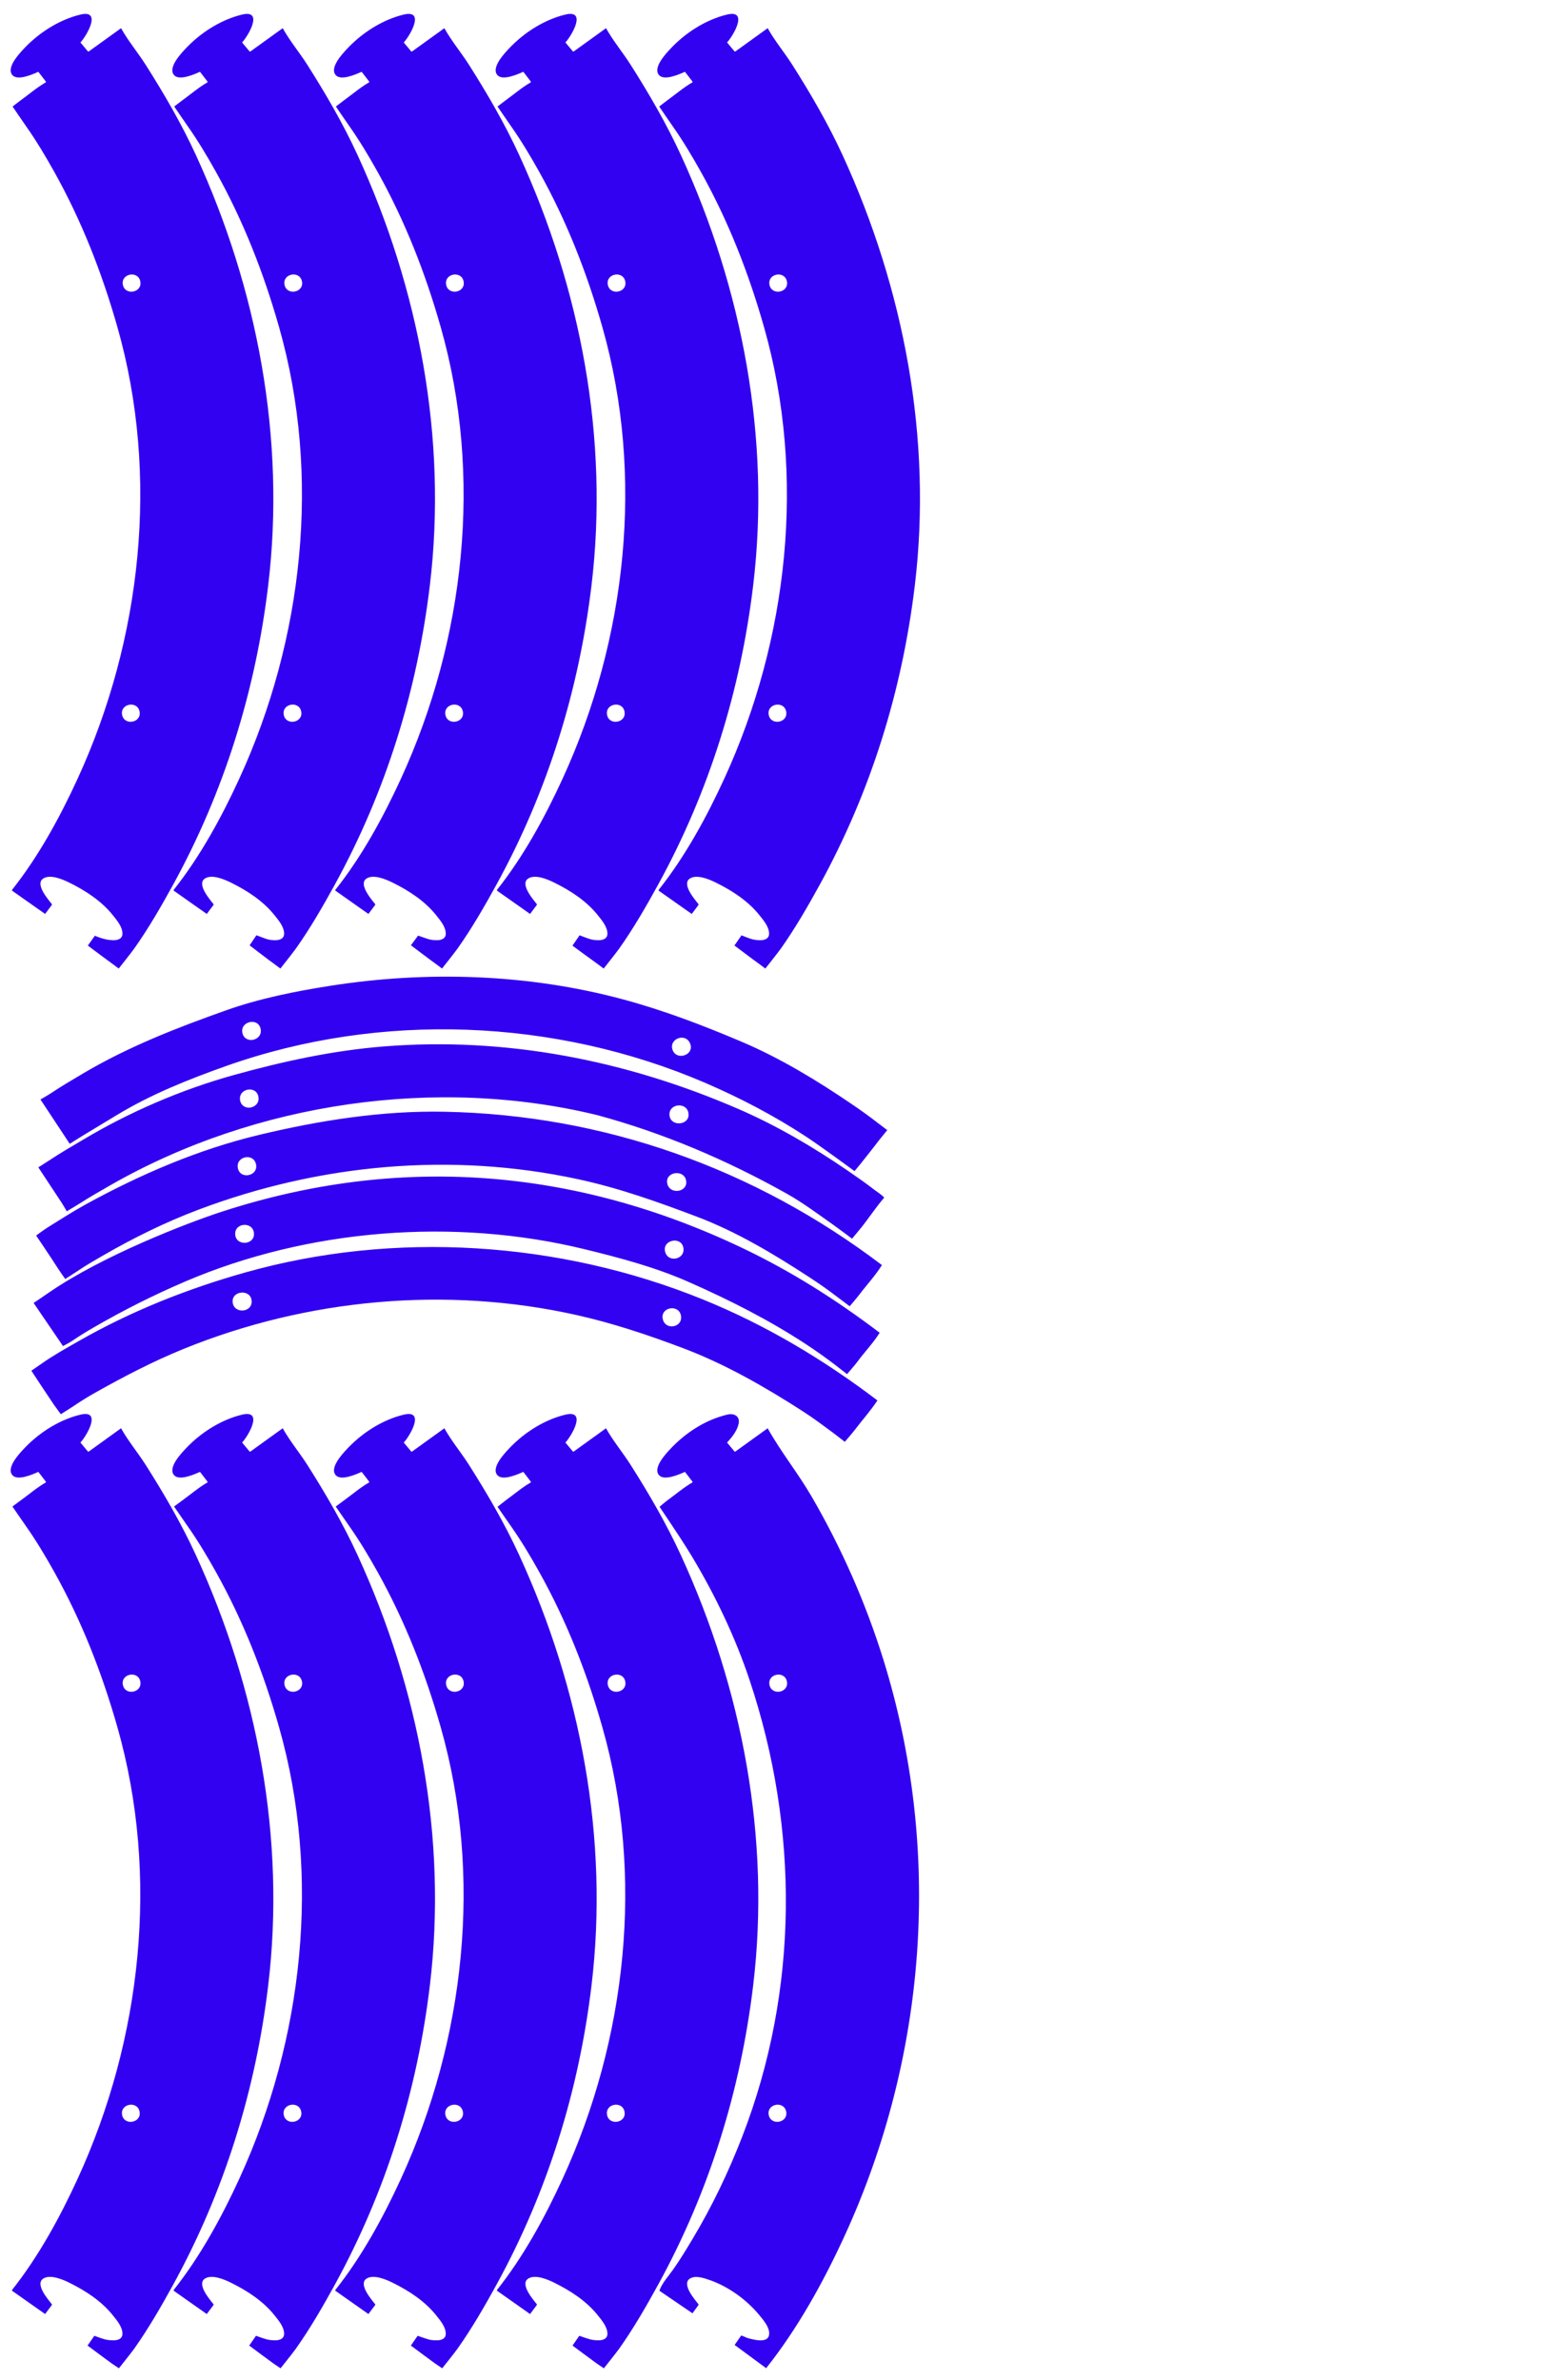 <?xml version="1.0" encoding="UTF-8" standalone="no"?>
<svg
   id="svg363"
   version="1.1"
   viewBox="0 0 210 322"
   height="322mm"
   width="210mm"
   sodipodi:docname="carrete-18-1.2-portrait.svg"
   inkscape:version="1.2.2 (b0a8486, 2022-12-01)"
   inkscape:export-filename="carrete-18-ALT-portrait-raster.png"
   inkscape:export-xdpi="300.12"
   inkscape:export-ydpi="300.12"
   xmlns:inkscape="http://www.inkscape.org/namespaces/inkscape"
   xmlns:sodipodi="http://sodipodi.sourceforge.net/DTD/sodipodi-0.dtd"
   xmlns="http://www.w3.org/2000/svg"
   xmlns:svg="http://www.w3.org/2000/svg"
   xmlns:rdf="http://www.w3.org/1999/02/22-rdf-syntax-ns#"
   xmlns:cc="http://creativecommons.org/ns#"
   xmlns:dc="http://purl.org/dc/elements/1.1/">
  <sodipodi:namedview
     id="namedview862"
     pagecolor="#ffffff"
     bordercolor="#666666"
     borderopacity="1.0"
     inkscape:showpageshadow="2"
     inkscape:pageopacity="0.0"
     inkscape:pagecheckerboard="0"
     inkscape:deskcolor="#d1d1d1"
     inkscape:document-units="mm"
     showgrid="false"
     inkscape:zoom="1.0521511"
     inkscape:cx="2.3760847"
     inkscape:cy="791.23619"
     inkscape:window-width="3440"
     inkscape:window-height="1384"
     inkscape:window-x="0"
     inkscape:window-y="0"
     inkscape:window-maximized="1"
     inkscape:current-layer="svg363" />
  <defs
     id="defs357" />
  <path
     style="display:inline;fill:#3201f1;stroke:none;stroke-width:0.085"
     d="m 5.189,199.12 1.017,1.322 v 0.102 c -1.182,0.673 -2.254,1.602 -3.357,2.399 -0.297,0.214 -1.17,0.863 -1.17,0.863 0,0 1.423,2.07 1.823,2.638 1.398,1.981 2.656,4.089 3.837,6.205 3.73,6.681 6.475,13.707 8.561,21.056 5.7,20.082 3.265,42.184 -5.39,61.033 -2.401,5.23 -5.297,10.534 -8.882,15.055 v 0.102 l 4.476,3.153 0.916,-1.221 v -0.102 c -0.497,-0.626 -2.295,-2.686 -1.198,-3.449 0.932,-0.648 2.658,0.09 3.537,0.525 2.22,1.097 4.372,2.486 5.935,4.451 0.542,0.682 1.258,1.52 1.275,2.441 0.014,0.749 -0.682,0.931 -1.309,0.911 -0.974,-0.031 -1.218,-0.15 -2.496,-0.613 l -0.916,1.323 c 0.773,0.572 2.526,1.89 3.31,2.447 0.241,0.171 0.929,0.628 0.929,0.628 0,0 1.685,-2.104 2.08,-2.662 1.938,-2.74 3.648,-5.706 5.263,-8.646 6.907,-12.576 11.153,-26.256 12.86,-40.485 2.382,-19.85 -1.463,-40.098 -9.769,-58.185 -1.941,-4.227 -4.3,-8.283 -6.79,-12.207 -1.066,-1.68 -2.385,-3.249 -3.352,-4.984 l -4.375,3.153 h -0.102 l -1.017,-1.221 c 0.843,-0.915 2.941,-4.473 0,-3.774 -0.375,0.088 -0.755,0.198 -1.119,0.323 -2.508,0.86 -4.803,2.429 -6.604,4.366 -0.593,0.638 -2.36,2.526 -1.474,3.508 0.713,0.789 2.744,-0.121 3.499,-0.457 m 0,-189.406 1.017,1.322 v 0.102 c -1.182,0.673 -2.254,1.602 -3.357,2.399 -0.297,0.214 -1.146,0.875 -1.146,0.875 0,0 1.399,2.059 1.8,2.626 1.398,1.981 2.656,4.089 3.837,6.205 3.73,6.681 6.475,13.707 8.561,21.056 5.7,20.082 3.265,42.183 -5.39,61.033 -2.401,5.23 -5.297,10.534 -8.882,15.055 v 0.102 l 4.476,3.153 0.916,-1.221 v -0.102 c -0.497,-0.626 -2.295,-2.686 -1.198,-3.449 0.932,-0.648 2.658,0.091 3.537,0.525 2.22,1.097 4.372,2.486 5.935,4.45 0.542,0.682 1.258,1.52 1.275,2.441 0.014,0.749 -0.682,0.931 -1.309,0.911 -0.706,-0.032 -1.381,-0.17 -2.424,-0.604 l -0.951,1.331 c 0.773,0.573 2.489,1.873 3.273,2.43 0.241,0.171 0.905,0.675 0.905,0.675 0,0 1.709,-2.152 2.104,-2.709 1.938,-2.74 3.648,-5.706 5.263,-8.646 C 30.337,107.099 34.583,93.419 36.29,79.19 38.672,59.34 34.827,39.092 26.521,21.005 24.58,16.778 22.221,12.722 19.731,8.798 18.665,7.118 17.346,5.549 16.379,3.814 l -4.375,3.153 h -0.102 l -1.017,-1.221 c 0.842,-0.915 2.941,-4.473 0,-3.774 -0.375,0.089 -0.755,0.198 -1.119,0.323 -2.508,0.86 -4.803,2.429 -6.604,4.366 C 2.57,7.3 0.803,9.188 1.689,10.171 2.402,10.96 4.433,10.05 5.188,9.714 M 118.725,189.456 c -7.294,-5.537 -15.104,-10.205 -23.603,-13.657 -19.415,-7.888 -41.762,-9.348 -61.957,-3.65 -7.832,2.21 -15.405,5.217 -22.483,9.256 -1.679,0.958 -3.402,1.912 -4.985,3.024 -0.385,0.27 -1.453,1.004 -1.453,1.004 0,0 2.152,3.283 3.001,4.531 0.227,0.334 0.986,1.351 0.986,1.351 0,0 1.187,-0.738 1.535,-0.974 0.987,-0.668 2.013,-1.318 3.052,-1.902 3.913,-2.199 7.843,-4.252 12.005,-5.947 16.718,-6.81 35.595,-8.533 53.207,-4.587 4.943,1.108 9.714,2.708 14.446,4.498 5.703,2.159 11.066,5.246 16.176,8.535 1.398,0.9 2.734,1.902 4.069,2.89 0.384,0.284 1.587,1.225 1.587,1.225 0,0 1.028,-1.187 1.287,-1.53 1.025,-1.355 2.192,-2.652 3.128,-4.069 m 0.305,-9.155 c -5.845,-4.437 -11.982,-8.326 -18.618,-11.483 -22.754,-10.831 -46.488,-12.639 -70.284,-4.932 -4.851,1.571 -16.302,6.021 -23.436,10.93 -1.208,0.832 -2.142,1.454 -2.142,1.454 l 3.975,5.832 c 0,0 0.955,-0.5 1.241,-0.699 0.955,-0.66 1.945,-1.263 2.95,-1.843 4.007,-2.313 8.056,-4.355 12.31,-6.177 16.663,-7.139 36.456,-8.68 54.021,-4.398 4.791,1.168 9.613,2.443 14.141,4.445 5.525,2.442 10.808,5.103 15.871,8.42 1.351,0.885 2.683,1.834 3.968,2.813 0.38,0.291 1.587,1.237 1.587,1.237 0,0 1.081,-1.242 1.365,-1.632 0.976,-1.34 2.173,-2.562 3.051,-3.967 m 0.305,-9.155 c -17.218,-13.069 -37.594,-20.329 -59.21,-20.746 -8.454,-0.163 -16.923,1.179 -25.129,3.148 -8.187,1.965 -16.04,5.349 -23.399,9.39 -1.773,0.975 -3.471,2.075 -5.188,3.141 -0.436,0.272 -1.517,1.07 -1.517,1.07 0,0 2.096,3.095 2.922,4.403 0.23,0.364 1.012,1.473 1.012,1.473 0,0 1.264,-0.799 1.653,-1.063 1.107,-0.753 2.298,-1.442 3.459,-2.111 4.142,-2.385 8.444,-4.513 12.92,-6.201 16.395,-6.183 34.215,-7.823 51.376,-4.12 5.538,1.195 10.788,3.072 16.074,5.072 5.338,2.02 10.398,5.047 15.159,8.156 1.313,0.858 2.627,1.766 3.866,2.727 0.389,0.3 1.643,1.23 1.643,1.23 0,0 0.968,-1.136 1.243,-1.501 1.022,-1.353 2.219,-2.628 3.116,-4.069 m 0.308,-9.126 c -0.417,-0.46 -0.9,-0.724 -1.409,-1.119 -1.155,-0.893 -2.356,-1.726 -3.561,-2.552 -4.65,-3.186 -9.591,-6.082 -14.769,-8.325 -15.167,-6.572 -31.414,-9.768 -47.921,-8.459 -6.939,0.551 -13.651,2.015 -20.343,3.872 -7.075,1.963 -14.149,5.009 -20.449,8.779 -1.467,0.878 -2.951,1.721 -4.375,2.669 -0.401,0.268 -1.628,1.041 -1.628,1.041 0,0 1.32,1.996 1.675,2.54 0.51,0.782 1.038,1.554 1.544,2.34 0.184,0.285 0.629,1.065 0.629,1.065 0,0 1.37,-0.812 1.749,-1.056 1.394,-0.897 2.834,-1.719 4.273,-2.539 19.587,-11.173 44.055,-14.696 65.749,-9.42 8.981,2.429 17.501,6.066 25.609,10.605 2.276,1.275 4.383,2.866 6.511,4.362 0.54,0.379 2.368,1.754 2.368,1.754 0,0 0.953,-1.14 1.254,-1.516 1,-1.252 2.053,-2.849 3.095,-4.04 M 5.474,148.739 c 0,0 2.222,3.349 3.043,4.606 0.231,0.353 0.919,1.394 0.919,1.394 0,0 1.352,-0.86 1.754,-1.102 1.528,-0.918 3.055,-1.837 4.578,-2.764 4.618,-2.813 9.775,-4.869 14.853,-6.669 20.835,-7.382 44.522,-6.434 64.805,2.29 4.719,2.03 9.334,4.447 13.633,7.266 2.07,1.357 6.564,4.669 6.564,4.669 0,0 0.477,-0.552 0.843,-1.015 0.828,-1.048 1.669,-2.087 2.472,-3.153 0.239,-0.316 1.119,-1.375 1.119,-1.375 0,0 -0.939,-0.702 -1.231,-0.93 -1.119,-0.877 -2.283,-1.71 -3.459,-2.51 -4.749,-3.234 -9.755,-6.285 -15.057,-8.533 -5.241,-2.222 -10.467,-4.219 -15.972,-5.705 -12.857,-3.468 -26.572,-3.904 -39.677,-1.842 -4.704,0.741 -9.54,1.707 -14.039,3.303 -6.714,2.381 -13.276,4.933 -19.431,8.58 -1.44,0.853 -2.881,1.699 -4.273,2.63 -0.372,0.249 -1.444,0.862 -1.444,0.862 M 16.518,286.092 c -0.271,-1.517 2.095,-1.939 2.369,-0.407 0.271,1.517 -2.095,1.939 -2.369,0.407 m 0,-189.406 c -0.271,-1.517 2.095,-1.939 2.369,-0.407 0.271,1.517 -2.095,1.939 -2.369,0.407 m 0.102,131.221 c -0.271,-1.517 2.095,-1.939 2.369,-0.407 0.271,1.517 -2.095,1.939 -2.369,0.407 m 0,-189.406 c -0.271,-1.517 2.095,-1.939 2.369,-0.407 0.271,1.517 -2.095,1.939 -2.369,0.407 m 10.442,160.619 1.017,1.322 v 0.102 c -1.182,0.673 -2.254,1.602 -3.357,2.399 -0.297,0.214 -1.17,0.863 -1.17,0.863 0,0 1.423,2.07 1.823,2.638 1.398,1.981 2.656,4.089 3.837,6.205 3.73,6.681 6.475,13.707 8.561,21.056 5.7,20.081 3.265,42.184 -5.39,61.033 -2.401,5.23 -5.297,10.534 -8.882,15.055 v 0.102 l 4.476,3.153 0.916,-1.221 v -0.102 c -0.497,-0.626 -2.295,-2.686 -1.198,-3.449 0.932,-0.648 2.658,0.09 3.538,0.525 2.22,1.097 4.372,2.486 5.935,4.451 0.542,0.682 1.258,1.52 1.275,2.441 0.014,0.749 -0.682,0.931 -1.309,0.911 -0.974,-0.031 -1.292,-0.193 -2.496,-0.613 l -0.916,1.323 c 0.773,0.572 2.526,1.89 3.31,2.447 0.241,0.171 0.929,0.628 0.929,0.628 0,0 1.685,-2.104 2.08,-2.662 1.938,-2.74 3.648,-5.706 5.263,-8.646 6.907,-12.576 11.153,-26.256 12.86,-40.485 2.382,-19.85 -1.463,-40.098 -9.769,-58.185 -1.941,-4.227 -4.3,-8.283 -6.79,-12.207 -1.066,-1.68 -2.385,-3.249 -3.352,-4.984 l -4.375,3.153 h -0.102 l -1.017,-1.221 c 0.842,-0.915 2.941,-4.473 0,-3.774 -0.375,0.088 -0.755,0.198 -1.119,0.323 -2.508,0.86 -4.803,2.429 -6.604,4.366 -0.593,0.638 -2.36,2.526 -1.474,3.508 0.713,0.789 2.744,-0.121 3.499,-0.457 m 0,-189.406 1.017,1.322 v 0.102 c -1.182,0.673 -2.254,1.602 -3.357,2.399 -0.297,0.214 -1.146,0.875 -1.146,0.875 0,0 1.399,2.059 1.8,2.626 1.398,1.981 2.656,4.089 3.837,6.205 3.73,6.681 6.475,13.707 8.561,21.056 5.7,20.081 3.265,42.184 -5.39,61.033 -2.401,5.23 -5.297,10.534 -8.882,15.055 v 0.102 l 4.476,3.153 0.916,-1.221 v -0.102 c -0.497,-0.626 -2.295,-2.686 -1.198,-3.449 0.932,-0.648 2.658,0.091 3.538,0.525 2.22,1.097 4.372,2.486 5.935,4.45 0.542,0.682 1.258,1.52 1.275,2.441 0.014,0.749 -0.682,0.931 -1.309,0.911 -0.974,-0.032 -1.221,-0.229 -2.439,-0.671 -0.251,0.38 -0.921,1.365 -0.921,1.365 0,0 2.474,1.906 3.258,2.464 0.24,0.171 0.905,0.675 0.905,0.675 0,0 1.709,-2.152 2.104,-2.709 1.938,-2.74 3.648,-5.706 5.263,-8.646 C 52.21,107.099 56.456,93.419 58.163,79.19 60.545,59.34 56.701,39.092 48.394,21.005 46.453,16.778 44.094,12.722 41.604,8.798 40.538,7.118 39.219,5.549 38.252,3.814 l -4.375,3.153 h -0.102 l -1.017,-1.221 c 0.842,-0.915 2.941,-4.473 0,-3.774 -0.375,0.089 -0.755,0.198 -1.119,0.323 -2.508,0.86 -4.803,2.429 -6.604,4.366 -0.593,0.638 -2.36,2.526 -1.474,3.508 0.713,0.789 2.744,-0.121 3.499,-0.457 M 31.478,176.131 c -0.106,-1.593 2.512,-1.759 2.574,-0.102 0.059,1.597 -2.466,1.726 -2.574,0.102 m 0.347,-9.155 c -0.069,-1.617 2.447,-1.744 2.54,-0.102 0.089,1.588 -2.47,1.732 -2.54,0.102 m 0.359,-8.952 c -0.308,-1.595 2.128,-2.114 2.458,-0.509 0.329,1.594 -2.15,2.107 -2.458,0.509 m 0.305,-9.155 c -0.307,-1.591 2.164,-2.109 2.473,-0.509 0.309,1.6 -2.163,2.115 -2.473,0.509 m 0.305,-9.155 c -0.302,-1.565 2.164,-2.111 2.473,-0.509 0.309,1.6 -2.163,2.115 -2.473,0.509 m 5.597,146.378 c -0.271,-1.517 2.095,-1.939 2.369,-0.407 0.271,1.517 -2.095,1.939 -2.369,0.407 m 0,-189.406 c -0.271,-1.517 2.095,-1.939 2.369,-0.407 0.271,1.517 -2.095,1.939 -2.369,0.407 m 0.102,131.221 c -0.271,-1.517 2.095,-1.939 2.369,-0.407 0.271,1.517 -2.095,1.939 -2.369,0.407 m 0,-189.406 c -0.271,-1.517 2.095,-1.939 2.369,-0.407 0.271,1.517 -2.095,1.939 -2.369,0.407 m 10.442,160.619 1.017,1.322 v 0.102 c -1.182,0.673 -2.254,1.602 -3.357,2.399 -0.297,0.214 -1.17,0.863 -1.17,0.863 0,0 1.423,2.07 1.823,2.638 1.398,1.981 2.656,4.089 3.837,6.205 3.73,6.681 6.475,13.707 8.561,21.056 5.7,20.081 3.265,42.184 -5.39,61.033 -2.401,5.23 -5.297,10.534 -8.882,15.055 v 0.102 l 4.476,3.153 0.916,-1.221 v -0.102 c -0.497,-0.626 -2.295,-2.686 -1.198,-3.449 0.933,-0.648 2.658,0.09 3.538,0.525 2.22,1.097 4.372,2.486 5.935,4.451 0.542,0.682 1.258,1.52 1.275,2.441 0.014,0.749 -0.682,0.931 -1.309,0.911 -0.974,-0.031 -0.961,-0.096 -2.496,-0.613 l -0.916,1.323 c 0.773,0.572 2.526,1.89 3.31,2.447 0.241,0.171 0.929,0.628 0.929,0.628 0,0 1.685,-2.104 2.08,-2.662 1.938,-2.74 3.648,-5.706 5.263,-8.646 6.907,-12.576 11.153,-26.256 12.86,-40.485 2.382,-19.85 -1.463,-40.098 -9.769,-58.185 -1.941,-4.227 -4.3,-8.283 -6.79,-12.207 -1.066,-1.68 -2.385,-3.249 -3.352,-4.984 l -4.375,3.153 h -0.102 l -1.017,-1.221 c 0.842,-0.915 2.941,-4.473 0,-3.774 -0.375,0.088 -0.755,0.198 -1.119,0.323 -2.508,0.86 -4.803,2.429 -6.604,4.366 -0.593,0.638 -2.36,2.526 -1.474,3.508 0.713,0.789 2.744,-0.121 3.499,-0.457 m 0,-189.406 1.017,1.322 v 0.102 c -1.182,0.673 -2.254,1.602 -3.357,2.399 -0.297,0.214 -1.146,0.875 -1.146,0.875 0,0 1.399,2.059 1.8,2.626 1.398,1.981 2.656,4.089 3.837,6.205 3.73,6.681 6.475,13.707 8.561,21.056 5.7,20.081 3.265,42.184 -5.39,61.033 -2.401,5.23 -5.297,10.534 -8.882,15.055 v 0.102 l 4.476,3.153 0.916,-1.221 v -0.102 c -0.497,-0.626 -2.295,-2.686 -1.198,-3.449 0.933,-0.648 2.658,0.091 3.538,0.525 2.22,1.097 4.372,2.486 5.935,4.45 0.542,0.682 1.258,1.52 1.275,2.441 0.014,0.749 -0.682,0.931 -1.309,0.911 -0.974,-0.032 -1.208,-0.216 -2.438,-0.623 l -0.969,1.312 c 0.773,0.573 2.52,1.91 3.304,2.468 0.24,0.171 0.905,0.675 0.905,0.675 0,0 1.709,-2.152 2.104,-2.709 1.938,-2.74 3.648,-5.706 5.263,-8.646 C 74.083,107.099 78.329,93.419 80.036,79.19 82.418,59.34 78.574,39.092 70.267,21.005 68.326,16.779 65.967,12.722 63.477,8.798 62.411,7.118 61.092,5.549 60.125,3.814 l -4.375,3.153 h -0.102 l -1.017,-1.221 c 0.842,-0.915 2.941,-4.473 0,-3.774 -0.375,0.089 -0.755,0.198 -1.119,0.323 -2.508,0.86 -4.803,2.429 -6.604,4.366 -0.593,0.638 -2.36,2.526 -1.474,3.508 0.713,0.789 2.744,-0.121 3.499,-0.457 M 60.264,286.092 c -0.271,-1.517 2.095,-1.939 2.369,-0.407 0.271,1.517 -2.095,1.939 -2.369,0.407 m 0,-189.406 c -0.271,-1.517 2.095,-1.939 2.369,-0.407 0.271,1.517 -2.095,1.939 -2.369,0.407 m 0.102,131.221 c -0.271,-1.517 2.095,-1.939 2.369,-0.407 0.271,1.517 -2.095,1.939 -2.369,0.407 m 0,-189.406 c -0.271,-1.517 2.095,-1.939 2.369,-0.407 0.271,1.517 -2.095,1.939 -2.369,0.407 m 10.442,160.619 1.017,1.322 v 0.102 c -1.182,0.673 -2.254,1.602 -3.357,2.399 -0.297,0.214 -1.147,0.904 -1.147,0.904 0,0 1.4,2.03 1.8,2.597 1.398,1.981 2.656,4.089 3.837,6.205 3.73,6.681 6.475,13.707 8.561,21.056 5.7,20.081 3.265,42.184 -5.39,61.033 -2.401,5.23 -5.297,10.534 -8.882,15.055 v 0.102 l 4.476,3.153 0.916,-1.221 v -0.102 c -0.497,-0.626 -2.295,-2.686 -1.198,-3.449 0.933,-0.648 2.658,0.09 3.538,0.525 2.22,1.097 4.372,2.486 5.935,4.451 0.542,0.682 1.258,1.52 1.275,2.441 0.014,0.749 -0.682,0.931 -1.309,0.911 -0.974,-0.031 -1.237,-0.192 -2.496,-0.613 l -0.916,1.323 c 0.773,0.572 2.526,1.89 3.31,2.447 0.241,0.171 0.929,0.628 0.929,0.628 0,0 1.685,-2.104 2.08,-2.662 1.938,-2.74 3.648,-5.706 5.263,-8.646 6.907,-12.576 11.153,-26.256 12.86,-40.485 2.383,-19.85 -1.463,-40.098 -9.769,-58.185 -1.941,-4.227 -4.3,-8.283 -6.79,-12.207 -1.066,-1.68 -2.385,-3.249 -3.352,-4.984 l -4.375,3.153 h -0.102 l -1.017,-1.221 c 0.843,-0.915 2.941,-4.473 0,-3.774 -0.375,0.088 -0.755,0.198 -1.119,0.323 -2.508,0.86 -4.803,2.429 -6.604,4.366 -0.593,0.638 -2.36,2.526 -1.474,3.508 0.713,0.789 2.744,-0.121 3.499,-0.457 m 0,-189.406 1.017,1.322 v 0.102 c -1.182,0.673 -2.254,1.602 -3.357,2.399 -0.297,0.214 -1.146,0.875 -1.146,0.875 0,0 1.399,2.059 1.8,2.626 1.398,1.981 2.656,4.089 3.837,6.205 3.73,6.681 6.475,13.707 8.561,21.056 5.7,20.081 3.265,42.184 -5.39,61.033 -2.401,5.23 -5.297,10.534 -8.882,15.055 v 0.102 l 4.476,3.153 0.916,-1.221 v -0.102 c -0.497,-0.626 -2.295,-2.686 -1.198,-3.449 0.932,-0.648 2.658,0.091 3.538,0.525 2.22,1.097 4.372,2.486 5.935,4.45 0.542,0.682 1.258,1.52 1.275,2.441 0.014,0.749 -0.682,0.931 -1.309,0.911 -0.974,-0.032 -1.335,-0.248 -2.456,-0.666 l -0.965,1.401 c 0.773,0.573 2.535,1.865 3.32,2.423 0.241,0.171 0.905,0.675 0.905,0.675 0,0 1.709,-2.152 2.104,-2.709 1.938,-2.74 3.648,-5.706 5.263,-8.646 6.907,-12.576 11.153,-26.256 12.86,-40.485 2.383,-19.85 -1.463,-40.098 -9.769,-58.185 -1.941,-4.227 -4.3,-8.283 -6.79,-12.207 -1.066,-1.68 -2.385,-3.249 -3.352,-4.984 l -4.375,3.153 h -0.102 l -1.017,-1.221 c 0.842,-0.915 2.941,-4.473 0,-3.774 -0.375,0.089 -0.755,0.198 -1.119,0.323 -2.508,0.86 -4.803,2.429 -6.604,4.366 -0.593,0.638 -2.36,2.526 -1.474,3.508 0.713,0.789 2.744,-0.121 3.499,-0.457 M 82.137,286.092 c -0.271,-1.517 2.095,-1.939 2.369,-0.407 0.271,1.517 -2.095,1.939 -2.369,0.407 m 0,-189.406 c -0.271,-1.517 2.095,-1.939 2.369,-0.407 0.271,1.517 -2.095,1.939 -2.369,0.407 m 0.102,131.221 c -0.271,-1.517 2.095,-1.939 2.369,-0.407 0.271,1.517 -2.095,1.939 -2.369,0.407 m 0,-189.406 c -0.271,-1.517 2.095,-1.939 2.369,-0.407 0.271,1.517 -2.095,1.939 -2.369,0.407 m 10.442,160.619 1.017,1.322 v 0.102 c -1.182,0.673 -2.254,1.602 -3.357,2.399 -0.297,0.214 -1.098,0.899 -1.098,0.899 0,0 0.968,1.44 1.268,1.89 1.076,1.61 2.15,3.221 3.147,4.883 3.146,5.244 5.835,10.877 7.773,16.682 6.703,20.088 6.689,41.901 -0.998,61.745 -1.853,4.782 -4.077,9.433 -6.713,13.834 -0.843,1.408 -1.702,2.832 -2.651,4.171 -0.612,0.863 -1.513,1.844 -1.845,2.848 l 4.476,3.052 0.814,-1.119 v -0.102 c -0.497,-0.626 -2.295,-2.686 -1.198,-3.449 0.767,-0.533 2.047,-0.064 2.825,0.213 2.459,0.874 4.914,2.655 6.566,4.661 0.568,0.69 1.6,1.854 1.325,2.844 -0.212,0.761 -1.298,0.646 -1.888,0.533 -1.346,-0.258 -1.118,-0.341 -1.851,-0.577 l -0.892,1.28 4.269,3.142 c 4.279,-5.391 7.743,-11.656 10.612,-17.903 11.19,-24.371 13.23,-52.265 5.256,-77.919 -2.389,-7.686 -5.666,-15.114 -9.705,-22.074 -1.839,-3.168 -4.185,-6.073 -5.96,-9.257 l -4.375,3.153 h -0.102 l -1.017,-1.221 c 0.652,-0.709 1.356,-1.573 1.562,-2.543 0.213,-1.004 -0.576,-1.44 -1.46,-1.254 -0.376,0.078 -0.754,0.194 -1.119,0.313 -2.547,0.824 -4.892,2.449 -6.705,4.399 -0.593,0.638 -2.36,2.526 -1.474,3.508 0.713,0.789 2.744,-0.121 3.499,-0.457 m 0,-189.406 1.017,1.322 V 11.138 c -1.182,0.673 -2.254,1.602 -3.357,2.399 -0.297,0.214 -1.146,0.875 -1.146,0.875 0,0 1.399,2.059 1.8,2.626 1.398,1.981 2.656,4.089 3.837,6.205 3.73,6.681 6.475,13.707 8.561,21.056 5.7,20.081 3.265,42.184 -5.39,61.033 -2.401,5.23 -5.297,10.534 -8.882,15.055 v 0.102 l 4.476,3.153 0.916,-1.221 v -0.102 c -0.497,-0.626 -2.295,-2.686 -1.198,-3.449 0.932,-0.648 2.658,0.091 3.538,0.525 2.22,1.097 4.372,2.486 5.934,4.45 0.542,0.682 1.258,1.52 1.275,2.441 0.014,0.749 -0.682,0.931 -1.308,0.911 -0.975,-0.032 -1.455,-0.288 -2.422,-0.663 l -0.958,1.377 c 0.773,0.573 2.494,1.886 3.278,2.443 0.24,0.171 0.905,0.675 0.905,0.675 0,0 1.709,-2.152 2.104,-2.709 1.938,-2.74 3.647,-5.706 5.263,-8.646 6.907,-12.576 11.152,-26.256 12.859,-40.485 2.383,-19.85 -1.463,-40.098 -9.769,-58.185 -1.941,-4.227 -4.3,-8.283 -6.79,-12.207 -1.067,-1.68 -2.385,-3.249 -3.352,-4.984 l -4.375,3.153 h -0.102 l -1.017,-1.221 c 0.842,-0.915 2.941,-4.473 0,-3.774 -0.375,0.089 -0.755,0.198 -1.119,0.323 -2.508,0.86 -4.803,2.429 -6.604,4.366 -0.593,0.638 -2.36,2.526 -1.474,3.508 0.713,0.789 2.744,-0.121 3.499,-0.457 M 89.665,178.369 c -0.259,-1.552 2.172,-1.959 2.472,-0.407 0.319,1.654 -2.192,2.088 -2.472,0.407 m 0.306,-9.155 c -0.259,-1.461 2.114,-1.972 2.474,-0.509 0.414,1.682 -2.166,2.254 -2.474,0.509 m 0.305,-9.155 c -0.272,-1.563 2.33,-1.928 2.569,-0.305 0.232,1.578 -2.291,1.908 -2.569,0.305 m 0.314,-9.155 c -0.181,-1.642 2.438,-1.913 2.576,-0.203 0.125,1.551 -2.405,1.758 -2.576,0.203 m 0.423,-8.85 c -0.574,-1.554 1.823,-2.427 2.393,-0.814 0.531,1.503 -1.851,2.279 -2.393,0.814 m 12.998,144.038 c -0.271,-1.517 2.095,-1.939 2.368,-0.407 0.271,1.517 -2.095,1.939 -2.368,0.407 m 0,-189.406 c -0.271,-1.517 2.095,-1.939 2.368,-0.407 0.271,1.517 -2.095,1.939 -2.368,0.407 m 0.102,131.221 c -0.271,-1.517 2.095,-1.939 2.368,-0.407 0.271,1.517 -2.095,1.939 -2.368,0.407 m 0,-189.406 c -0.271,-1.517 2.095,-1.939 2.368,-0.407 0.271,1.517 -2.095,1.939 -2.368,0.407 z"
     id="path7530"
     inkscape:label="#1 3mm ply" />
</svg>
